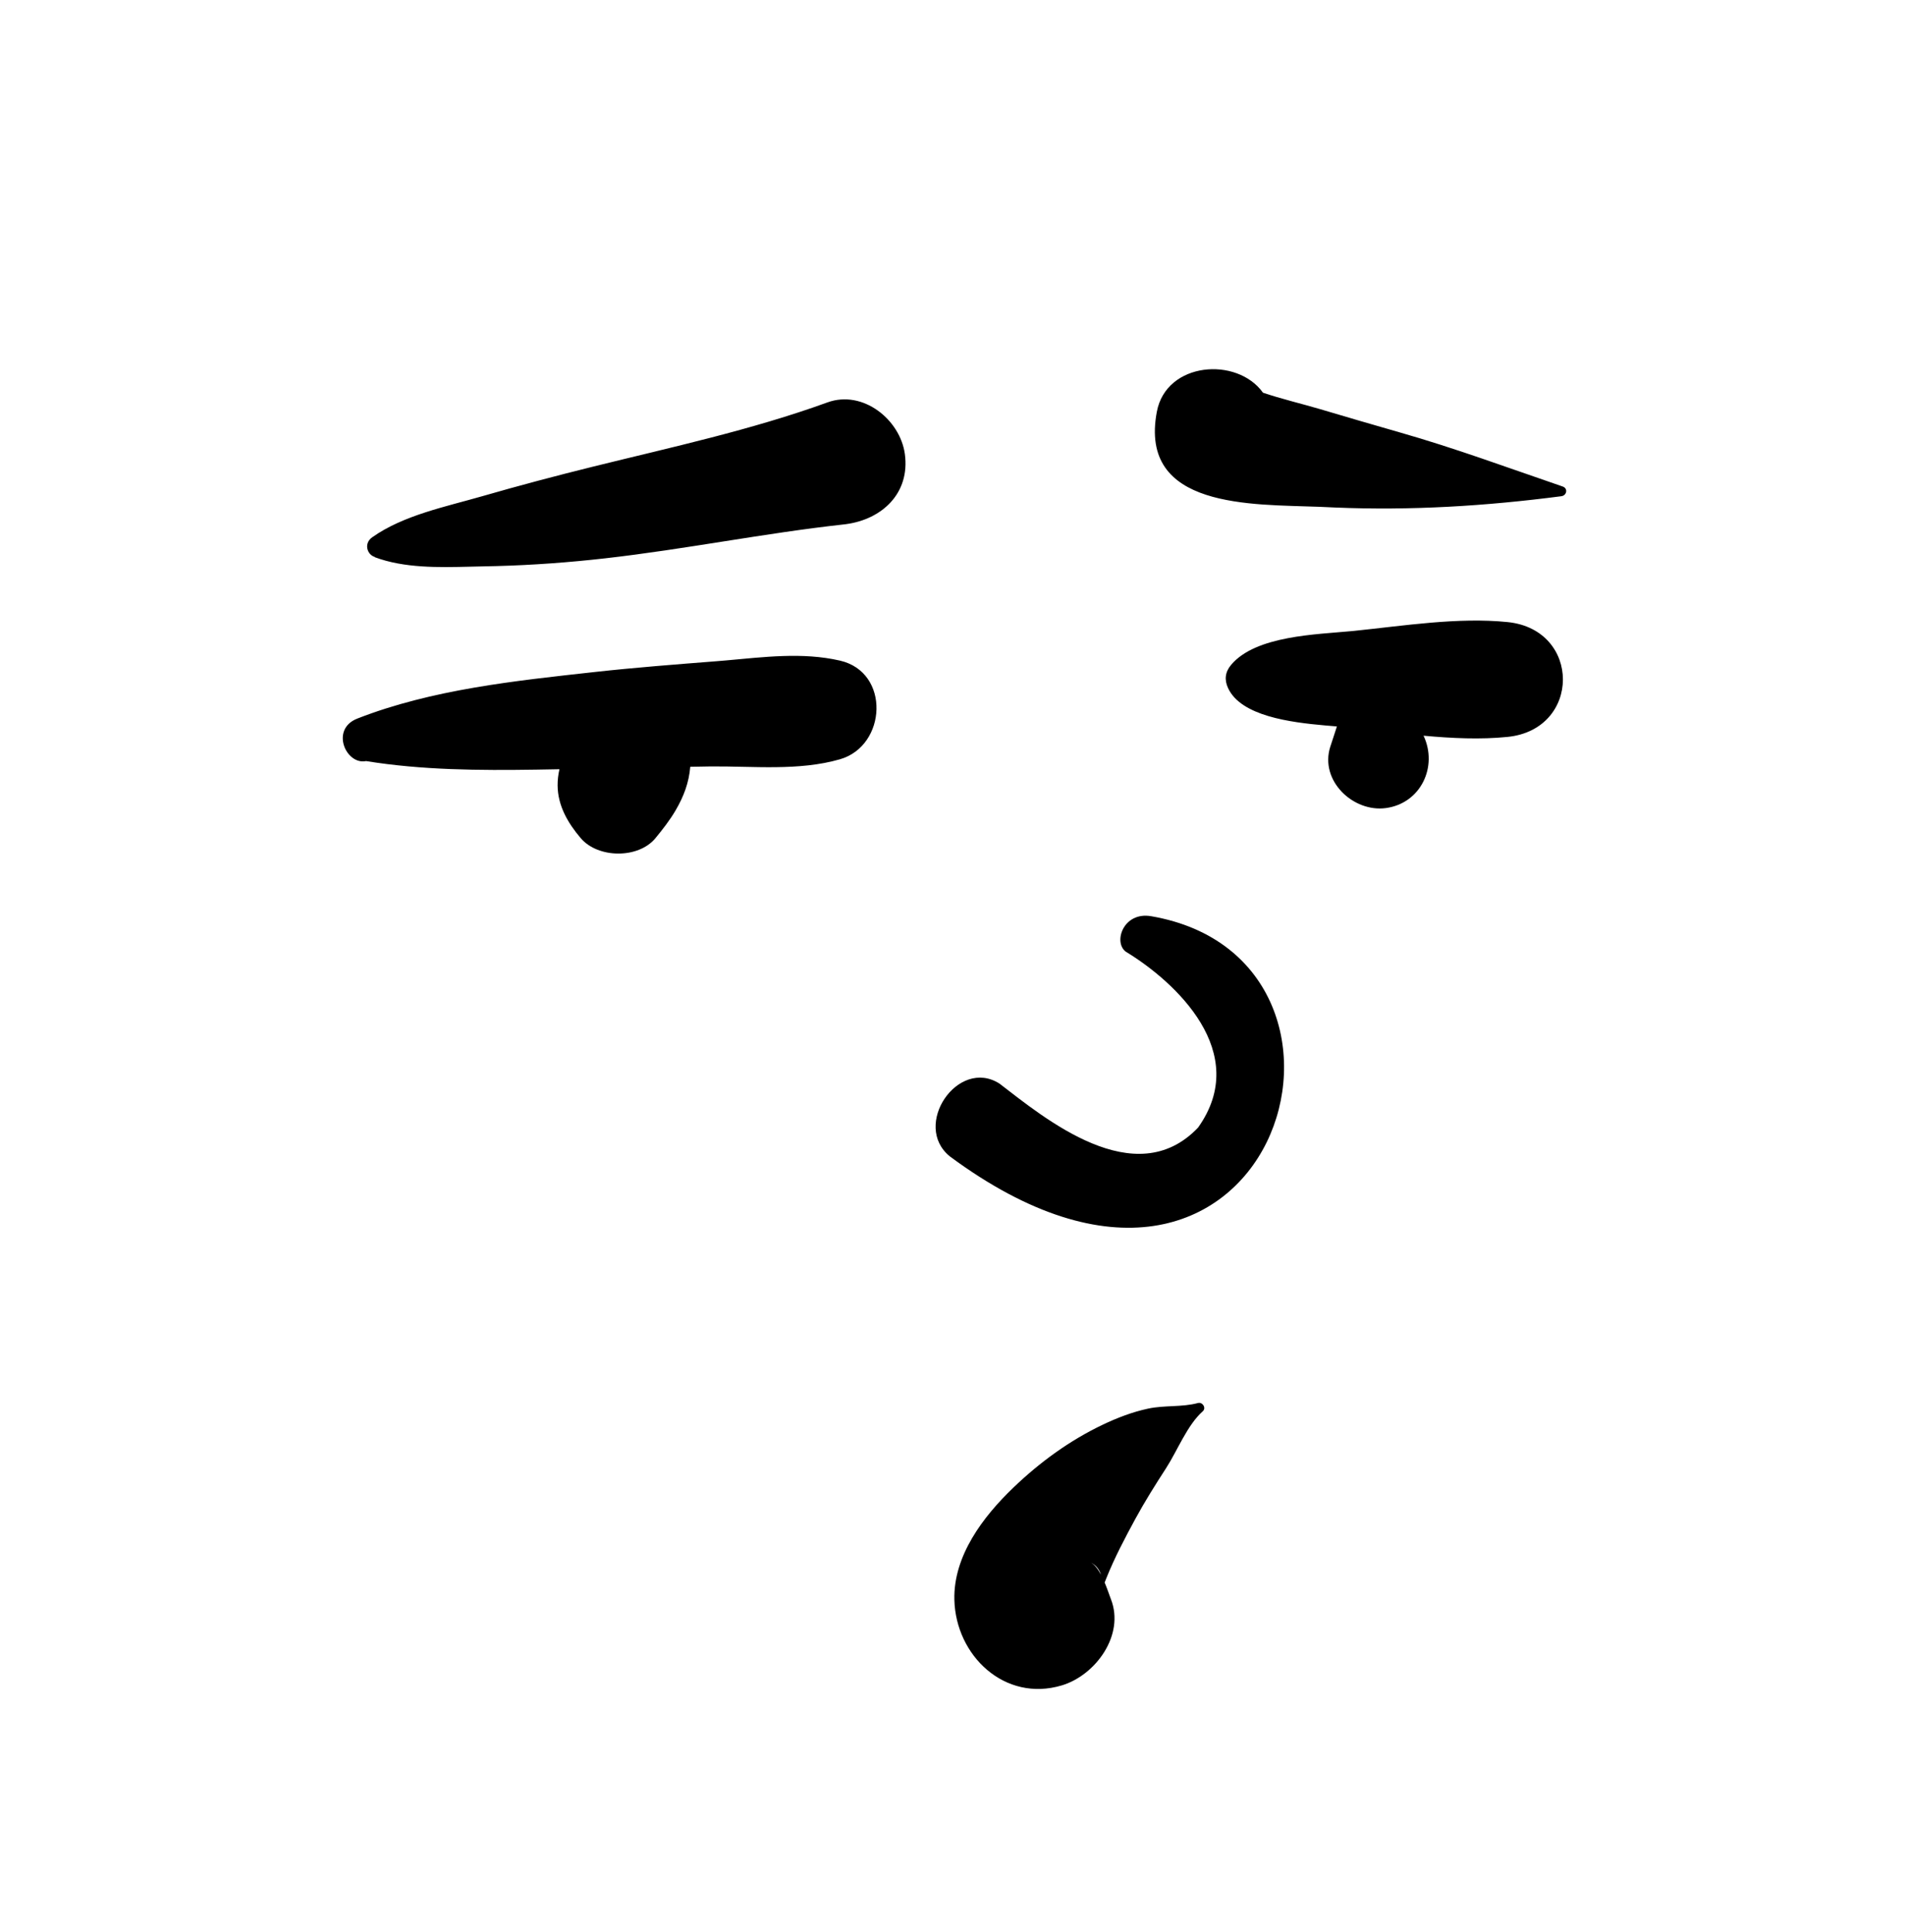 <svg width="289" height="293" viewBox="0 0 289 293" xmlns="http://www.w3.org/2000/svg" xmlns:xlink="http://www.w3.org/1999/xlink" overflow="hidden"><g id="face/Blank" fill="none" fill-rule="evenodd"><path d="M181.735 212.81C182.429 212.622 183.04 213.554 182.465 214.064 180.111 216.153 178.616 220.045 176.898 222.698 175.264 225.222 173.689 227.72 172.252 230.362 170.641 233.323 169.085 236.273 167.831 239.406L167.583 240.038 167.583 240.038C167.959 240.932 168.252 241.814 168.469 242.392L168.531 242.556C170.673 248.026 166.177 254.105 161.106 255.634 152.432 258.249 144.99 251.126 144.783 242.655 144.62 235.991 149.137 230.053 153.727 225.648 157.742 221.795 162.238 218.515 167.267 216.112 169.486 215.053 171.791 214.167 174.2 213.653 176.664 213.128 179.322 213.462 181.735 212.81ZM165.387 236.96C166.023 237.26 166.566 237.993 167.023 238.849 166.795 238.123 166.324 237.401 165.387 236.96ZM170.814 144.367C178.366 148.957 189.872 159.66 181.748 171.04 172.186 181.073 158.419 169.569 151.634 164.366 145.343 160.334 138.275 170.705 144.112 175.413 193.136 211.708 213.031 145.567 174.634 138.97 170.406 138.243 168.836 142.947 170.814 144.367ZM108.741 100.292 110.075 100.18C115.862 99.67 121.722 98.893 127.429 100.202 135.096 101.962 134.534 113.116 127.429 115.167 121.167 116.974 114.228 116.192 107.764 116.254 106.747 116.264 105.732 116.29 104.716 116.307 104.516 118.724 103.723 120.808 102.509 122.89 101.639 124.384 100.529 125.803 99.437 127.13 96.841 130.284 90.718 130.213 88.098 127.13 86.16 124.848 84.617 122.223 84.592 119.134 84.586 118.343 84.682 117.503 84.871 116.677L81.343 116.739C72.708 116.871 64.007 116.812 55.528 115.44 52.512 116.064 50.044 110.622 54.207 108.993 65.524 104.567 78.167 103.264 90.176 101.935 96.347 101.251 102.552 100.78 108.741 100.292ZM205.153 95.719 205.46 95.688C212.949 94.921 221.204 93.593 228.708 94.357 239.913 95.496 239.893 110.642 228.708 111.775 224.602 112.191 220.277 111.989 215.962 111.591 218.167 116.269 215.551 121.856 210.238 122.57 205.301 123.233 200.184 118.435 201.804 113.289L201.88 113.062C202.195 112.169 202.48 111.171 202.816 110.186L201.03 110.035C195.689 109.563 188.276 108.599 186.311 104.382 185.717 103.111 185.855 101.931 186.768 100.845 190.512 96.389 199.741 96.242 205.153 95.719L205.153 95.719ZM125.517 61.041C130.937 59.072 136.57 63.679 137.273 68.873 138.082 74.857 133.766 78.797 128.295 79.511L128.021 79.544C115.945 80.874 103.96 83.306 91.868 84.681 86.376 85.305 80.843 85.716 75.314 85.863L71.363 85.952C66.522 86.074 61.329 86.185 56.859 84.517L56.876 84.487 56.876 84.487C55.689 84.144 55.143 82.431 56.464 81.496 61.223 78.13 67.638 76.859 73.178 75.26 78.748 73.65 84.359 72.168 89.985 70.775 101.799 67.853 114.071 65.198 125.517 61.041ZM175.503 62.439C176.939 54.868 187.664 54.056 191.603 59.565 194.149 60.439 197.882 61.351 200.195 62.037 204.225 63.232 208.258 64.42 212.3 65.571 220.67 67.955 228.838 70.977 237.067 73.794 237.915 74.085 237.682 75.161 236.867 75.268 225.382 76.763 214.089 77.459 202.534 76.98L200.165 76.873C189.983 76.476 172.698 77.233 175.503 62.439Z" id="🖍-Ink" fill="#000000"/></g></svg>
